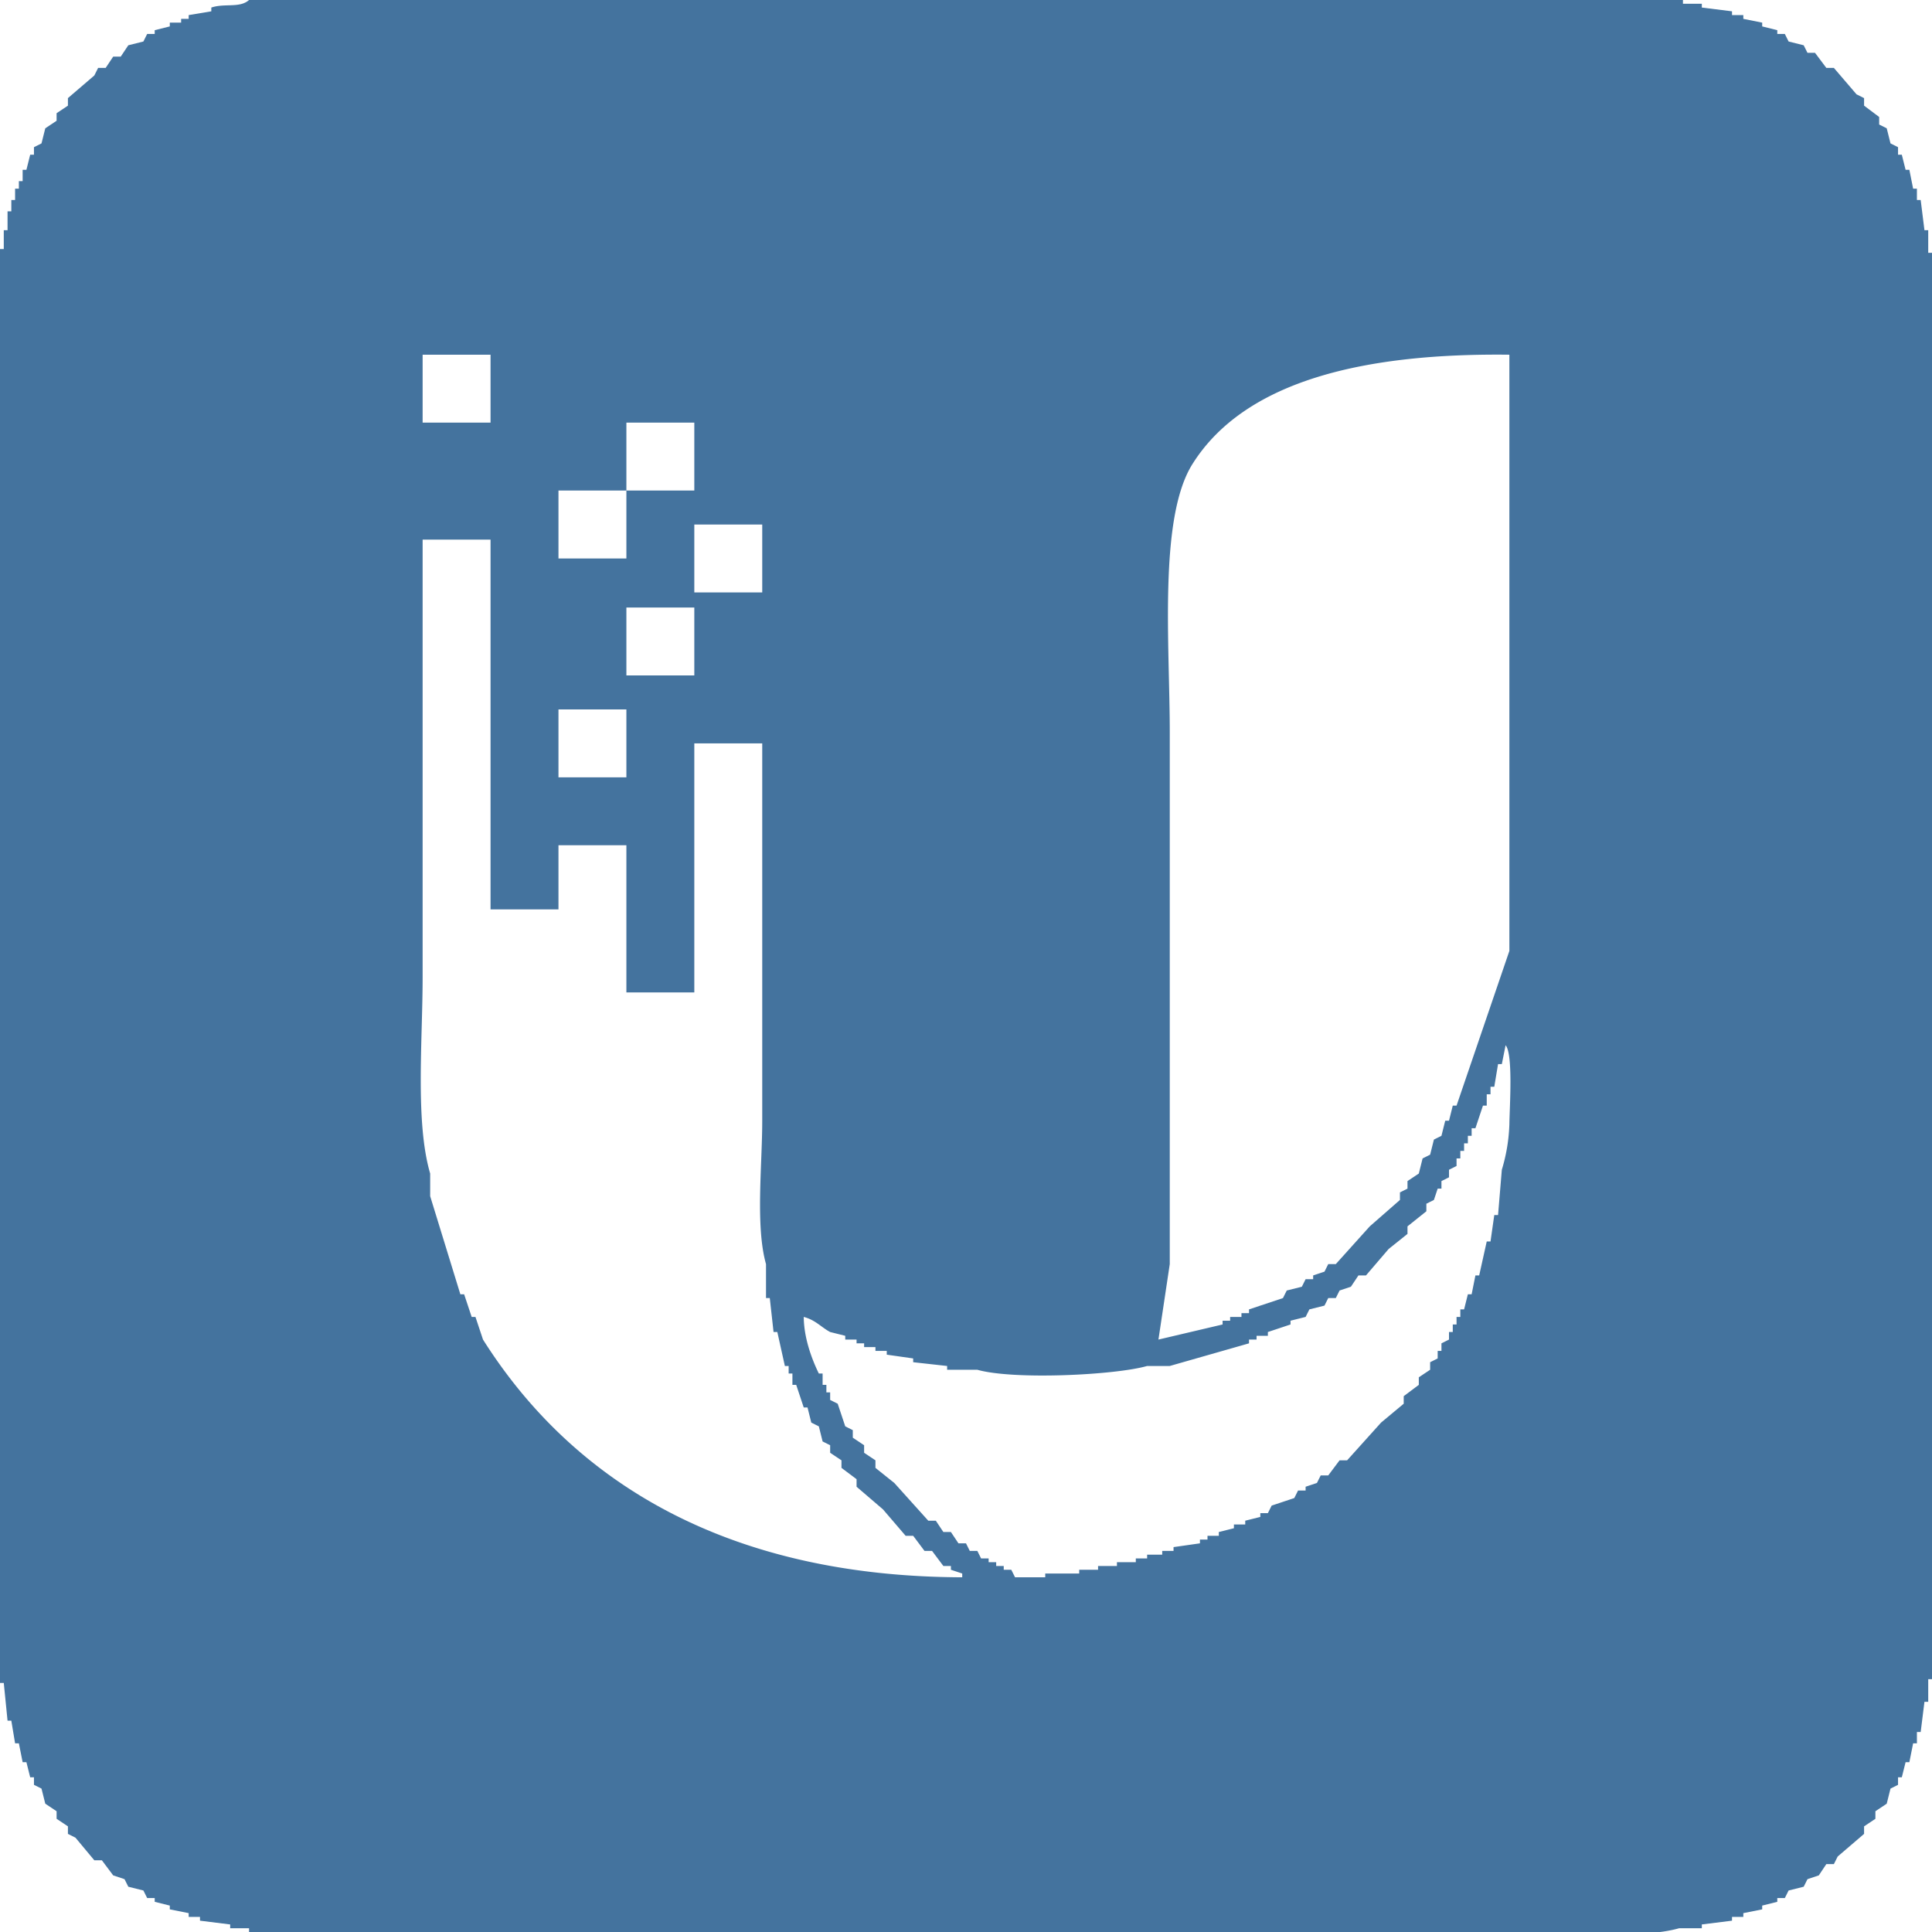 <svg xmlns="http://www.w3.org/2000/svg" width="24.013" height="24.013" viewBox="0 0 512 512">
  <path id="Colore_riempimento_1" fill="#44739e" data-name="Colore riempimento 1" class="cls-1" d="M66,0H446V1h5V2l8,1V4h3V5l5,1V7l4,1V9h2l1,2,4,1,1,2h2l3,4h2l6,7,2,1v2l4,3v2l2,1q0.5,2,1,4l2,1v2h1q0.5,2,1,4h1q0.5,2.5,1,5h1v3h1q0.5,4,1,8h1v6h1V445h-1v6h-1q-0.5,4-1,8h-1v3h-1l-1,5h-1l-1,4h-1v2l-2,1-1,4-3,2v2l-3,2v2l-7,6-1,2h-2l-2,3-3,1-1,2-4,1-1,2h-2v1l-4,1v1l-5,1v1h-3v1l-8,1v1h-6c-10.09,2.908-28.828,1-41,1H66v-1H61v-1l-8-1v-1H50v-1l-5-1v-1l-4-1v-1H39l-1-2-4-1-1-2-3-1-3-4H25l-5-6-2-1v-2l-3-2v-2l-3-2-1-4-2-1v-2H8l-1-4H6l-1-5H4l-1-6H2L1,446H0V66H1V61H2V56H3V53H4V50H5V48H6V45H7l1-4H9V39l2-1,1-4,3-2V30l3-2V26l7-6,1-2h2l2-3h2l2-3,4-1,1-2h2V8l4-1V6h3V5h2V4l6-1V2C59.59,0.8,63.507,2.215,66,0Zm46,94v18h18V94H112ZM307,355l17-4v-1h2v-1h3v-1h2v-1l9-3,1-2,4-1,1-2h2v-1l3-1,1-2h2l9-10,8-7v-2l2-1v-2l3-2,1-4,2-1,1-4,2-1,1-4h1l1-4h1l14-41V94c-37.18-.435-69.784,6.342-84,29-9,14.339-6,47.886-6,71V335ZM166,112v18H148v18h18V130h18V112H166Zm18,27v18h18V139H184Zm-72,4V259c0,16.837-1.987,38.386,2,52v6q4,13,8,26h1l2,6h1l2,6c24.05,38.057,65.09,62.82,127,63v-1l-3-1v-1h-2l-3-4h-2l-3-4h-2l-6-7-7-6v-2l-4-3v-2l-3-2v-2l-2-1q-0.5-2-1-4l-2-1q-0.5-2-1-4h-1l-2-6h-1v-3h-1v-2h-1q-1-4.5-2-9h-1q-0.5-4.5-1-9h-1v-9c-2.823-10.033-1-26.142-1-38V197H184v66H166V224H148v17H130V143H112Zm54,18v18h18V161H166Zm-18,27v18h18V188H148Zm65,161c0.047,5.55,2.076,11.049,4,15h1v3h1v2h1v2l2,1,2,6,2,1v2l3,2v2l3,2v2l5,4,9,10h2l2,3h2l2,3h2l1,2h2l1,2h2v1h2v1h2v1h2l1,2h8v-1h9v-1h5v-1h5v-1h5v-1h3v-1h4v-1h3v-1l7-1v-1h2v-1h3v-1l4-1v-1h3v-1l4-1v-1h2l1-2,6-2,1-2h2v-1l3-1,1-2h2l3-4h2l9-10,6-5v-2l4-3v-2l3-2v-2l2-1v-2h1v-2l2-1v-2h1v-2h1v-2h1v-2h1l1-4h1l1-5h1q1-4.5,2-9h1q0.5-3.5,1-7h1q0.5-6,1-12a46.6,46.6,0,0,0,2-12c0.058-4.673,1.027-18.666-1-21l-1,5h-1q-0.5,3-1,6h-1v2h-1v3h-1l-2,6h-1v2h-1v2h-1v2h-1v2h-1v2l-2,1v2l-2,1v2h-1l-1,3-2,1v2l-5,4v2l-5,4-6,7h-2l-2,3-3,1-1,2h-2l-1,2-4,1-1,2-4,1v1l-6,2v1h-3v1h-2v1l-21,6h-6c-8.528,2.44-35.4,3.728-45,1h-8v-1l-9-1v-1l-7-1v-1h-3v-1h-3v-1h-2v-1h-3v-1l-4-1C217.6,351.72,216.13,349.82,213,349Z"/>
</svg>
